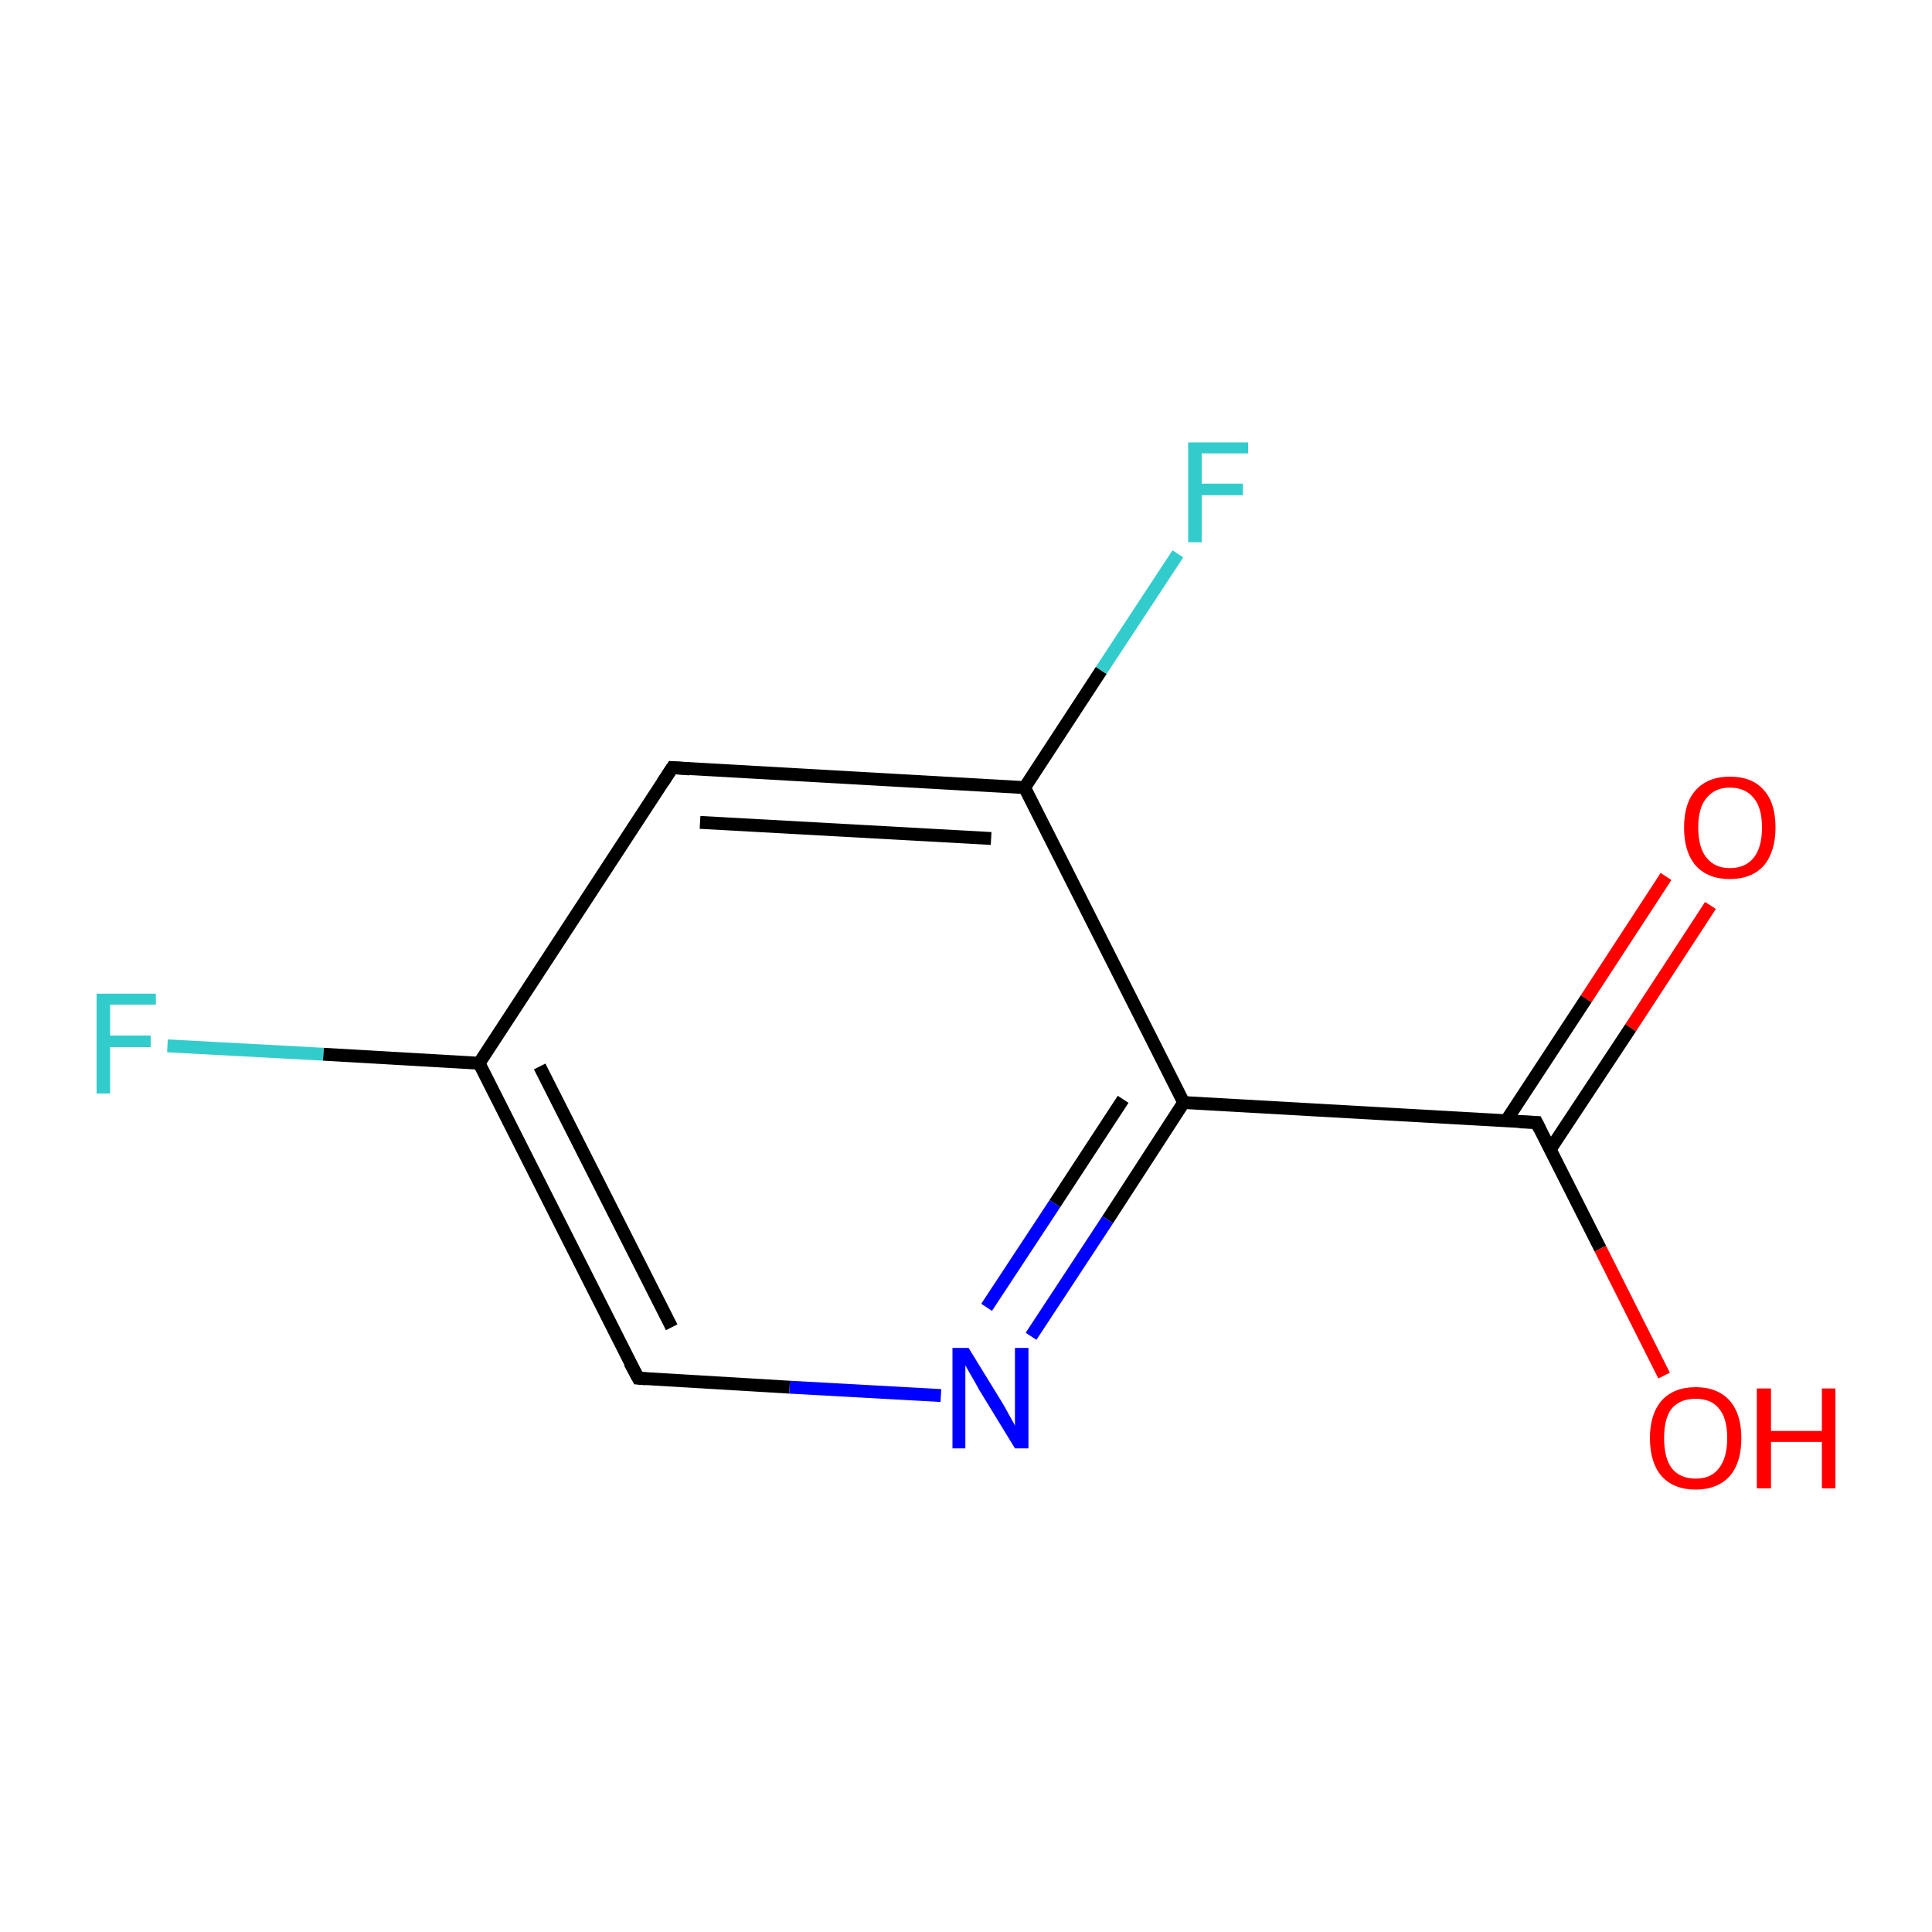 <?xml version='1.0' encoding='iso-8859-1'?>
<svg version='1.1' baseProfile='full'
              xmlns='http://www.w3.org/2000/svg'
                      xmlns:rdkit='http://www.rdkit.org/xml'
                      xmlns:xlink='http://www.w3.org/1999/xlink'
                  xml:space='preserve'
width='300px' height='300px' viewBox='0 0 300 300'>
<!-- END OF HEADER -->
<rect style='opacity:1.0;fill:#FFFFFF;stroke:none' width='300.0' height='300.0' x='0.0' y='0.0'> </rect>
<path class='bond-0 atom-0 atom-1' d='M 265.6,140.6 L 253.2,159.6' style='fill:none;fill-rule:evenodd;stroke:#FF0000;stroke-width:2.0px;stroke-linecap:butt;stroke-linejoin:miter;stroke-opacity:1' />
<path class='bond-0 atom-0 atom-1' d='M 253.2,159.6 L 240.7,178.5' style='fill:none;fill-rule:evenodd;stroke:#000000;stroke-width:2.0px;stroke-linecap:butt;stroke-linejoin:miter;stroke-opacity:1' />
<path class='bond-0 atom-0 atom-1' d='M 258.7,136.1 L 246.3,155.1' style='fill:none;fill-rule:evenodd;stroke:#FF0000;stroke-width:2.0px;stroke-linecap:butt;stroke-linejoin:miter;stroke-opacity:1' />
<path class='bond-0 atom-0 atom-1' d='M 246.3,155.1 L 233.9,174.0' style='fill:none;fill-rule:evenodd;stroke:#000000;stroke-width:2.0px;stroke-linecap:butt;stroke-linejoin:miter;stroke-opacity:1' />
<path class='bond-1 atom-1 atom-2' d='M 238.6,174.3 L 248.5,193.9' style='fill:none;fill-rule:evenodd;stroke:#000000;stroke-width:2.0px;stroke-linecap:butt;stroke-linejoin:miter;stroke-opacity:1' />
<path class='bond-1 atom-1 atom-2' d='M 248.5,193.9 L 258.4,213.6' style='fill:none;fill-rule:evenodd;stroke:#FF0000;stroke-width:2.0px;stroke-linecap:butt;stroke-linejoin:miter;stroke-opacity:1' />
<path class='bond-2 atom-1 atom-3' d='M 238.6,174.3 L 183.8,171.2' style='fill:none;fill-rule:evenodd;stroke:#000000;stroke-width:2.0px;stroke-linecap:butt;stroke-linejoin:miter;stroke-opacity:1' />
<path class='bond-3 atom-3 atom-4' d='M 183.8,171.2 L 172.0,189.4' style='fill:none;fill-rule:evenodd;stroke:#000000;stroke-width:2.0px;stroke-linecap:butt;stroke-linejoin:miter;stroke-opacity:1' />
<path class='bond-3 atom-3 atom-4' d='M 172.0,189.4 L 160.1,207.5' style='fill:none;fill-rule:evenodd;stroke:#0000FF;stroke-width:2.0px;stroke-linecap:butt;stroke-linejoin:miter;stroke-opacity:1' />
<path class='bond-3 atom-3 atom-4' d='M 174.4,170.7 L 163.8,186.9' style='fill:none;fill-rule:evenodd;stroke:#000000;stroke-width:2.0px;stroke-linecap:butt;stroke-linejoin:miter;stroke-opacity:1' />
<path class='bond-3 atom-3 atom-4' d='M 163.8,186.9 L 153.2,203.0' style='fill:none;fill-rule:evenodd;stroke:#0000FF;stroke-width:2.0px;stroke-linecap:butt;stroke-linejoin:miter;stroke-opacity:1' />
<path class='bond-4 atom-4 atom-5' d='M 146.1,216.7 L 122.6,215.4' style='fill:none;fill-rule:evenodd;stroke:#0000FF;stroke-width:2.0px;stroke-linecap:butt;stroke-linejoin:miter;stroke-opacity:1' />
<path class='bond-4 atom-4 atom-5' d='M 122.6,215.4 L 99.1,214.0' style='fill:none;fill-rule:evenodd;stroke:#000000;stroke-width:2.0px;stroke-linecap:butt;stroke-linejoin:miter;stroke-opacity:1' />
<path class='bond-5 atom-5 atom-6' d='M 99.1,214.0 L 74.4,165.1' style='fill:none;fill-rule:evenodd;stroke:#000000;stroke-width:2.0px;stroke-linecap:butt;stroke-linejoin:miter;stroke-opacity:1' />
<path class='bond-5 atom-5 atom-6' d='M 104.3,206.1 L 83.8,165.6' style='fill:none;fill-rule:evenodd;stroke:#000000;stroke-width:2.0px;stroke-linecap:butt;stroke-linejoin:miter;stroke-opacity:1' />
<path class='bond-6 atom-6 atom-7' d='M 74.4,165.1 L 50.2,163.7' style='fill:none;fill-rule:evenodd;stroke:#000000;stroke-width:2.0px;stroke-linecap:butt;stroke-linejoin:miter;stroke-opacity:1' />
<path class='bond-6 atom-6 atom-7' d='M 50.2,163.7 L 26.0,162.4' style='fill:none;fill-rule:evenodd;stroke:#33CCCC;stroke-width:2.0px;stroke-linecap:butt;stroke-linejoin:miter;stroke-opacity:1' />
<path class='bond-7 atom-6 atom-8' d='M 74.4,165.1 L 104.4,119.2' style='fill:none;fill-rule:evenodd;stroke:#000000;stroke-width:2.0px;stroke-linecap:butt;stroke-linejoin:miter;stroke-opacity:1' />
<path class='bond-8 atom-8 atom-9' d='M 104.4,119.2 L 159.1,122.3' style='fill:none;fill-rule:evenodd;stroke:#000000;stroke-width:2.0px;stroke-linecap:butt;stroke-linejoin:miter;stroke-opacity:1' />
<path class='bond-8 atom-8 atom-9' d='M 108.7,127.7 L 153.9,130.2' style='fill:none;fill-rule:evenodd;stroke:#000000;stroke-width:2.0px;stroke-linecap:butt;stroke-linejoin:miter;stroke-opacity:1' />
<path class='bond-9 atom-9 atom-10' d='M 159.1,122.3 L 171.0,104.1' style='fill:none;fill-rule:evenodd;stroke:#000000;stroke-width:2.0px;stroke-linecap:butt;stroke-linejoin:miter;stroke-opacity:1' />
<path class='bond-9 atom-9 atom-10' d='M 171.0,104.1 L 182.9,86.0' style='fill:none;fill-rule:evenodd;stroke:#33CCCC;stroke-width:2.0px;stroke-linecap:butt;stroke-linejoin:miter;stroke-opacity:1' />
<path class='bond-10 atom-9 atom-3' d='M 159.1,122.3 L 183.8,171.2' style='fill:none;fill-rule:evenodd;stroke:#000000;stroke-width:2.0px;stroke-linecap:butt;stroke-linejoin:miter;stroke-opacity:1' />
<path d='M 239.1,175.3 L 238.6,174.3 L 235.9,174.2' style='fill:none;stroke:#000000;stroke-width:2.0px;stroke-linecap:butt;stroke-linejoin:miter;stroke-miterlimit:10;stroke-opacity:1;' />
<path d='M 100.3,214.1 L 99.1,214.0 L 97.8,211.6' style='fill:none;stroke:#000000;stroke-width:2.0px;stroke-linecap:butt;stroke-linejoin:miter;stroke-miterlimit:10;stroke-opacity:1;' />
<path d='M 102.9,121.5 L 104.4,119.2 L 107.1,119.4' style='fill:none;stroke:#000000;stroke-width:2.0px;stroke-linecap:butt;stroke-linejoin:miter;stroke-miterlimit:10;stroke-opacity:1;' />
<path class='atom-0' d='M 261.5 128.5
Q 261.5 124.7, 263.3 122.7
Q 265.2 120.6, 268.6 120.6
Q 272.1 120.6, 273.9 122.7
Q 275.7 124.7, 275.7 128.5
Q 275.7 132.2, 273.9 134.4
Q 272.0 136.5, 268.6 136.5
Q 265.2 136.5, 263.3 134.4
Q 261.5 132.3, 261.5 128.5
M 268.6 134.8
Q 271.0 134.8, 272.3 133.2
Q 273.6 131.6, 273.6 128.5
Q 273.6 125.4, 272.3 123.9
Q 271.0 122.3, 268.6 122.3
Q 266.3 122.3, 265.0 123.9
Q 263.7 125.4, 263.7 128.5
Q 263.7 131.6, 265.0 133.2
Q 266.3 134.8, 268.6 134.8
' fill='#FF0000'/>
<path class='atom-2' d='M 256.2 223.3
Q 256.2 219.6, 258.0 217.5
Q 259.9 215.4, 263.3 215.4
Q 266.7 215.4, 268.6 217.5
Q 270.4 219.6, 270.4 223.3
Q 270.4 227.1, 268.6 229.2
Q 266.7 231.3, 263.3 231.3
Q 259.9 231.3, 258.0 229.2
Q 256.2 227.1, 256.2 223.3
M 263.3 229.6
Q 265.7 229.6, 266.9 228.0
Q 268.2 226.4, 268.2 223.3
Q 268.2 220.2, 266.9 218.7
Q 265.7 217.2, 263.3 217.2
Q 260.9 217.2, 259.6 218.7
Q 258.4 220.2, 258.4 223.3
Q 258.4 226.4, 259.6 228.0
Q 260.9 229.6, 263.3 229.6
' fill='#FF0000'/>
<path class='atom-2' d='M 272.8 215.6
L 275.0 215.6
L 275.0 222.2
L 282.9 222.2
L 282.9 215.6
L 285.0 215.6
L 285.0 231.1
L 282.9 231.1
L 282.9 223.9
L 275.0 223.9
L 275.0 231.1
L 272.8 231.1
L 272.8 215.6
' fill='#FF0000'/>
<path class='atom-4' d='M 150.4 209.3
L 155.5 217.6
Q 156.0 218.4, 156.8 219.9
Q 157.6 221.3, 157.6 221.4
L 157.6 209.3
L 159.7 209.3
L 159.7 224.9
L 157.6 224.9
L 152.1 215.9
Q 151.5 214.8, 150.8 213.6
Q 150.1 212.4, 149.9 212.0
L 149.9 224.9
L 147.9 224.9
L 147.9 209.3
L 150.4 209.3
' fill='#0000FF'/>
<path class='atom-7' d='M 15.0 154.3
L 24.2 154.3
L 24.2 156.0
L 17.1 156.0
L 17.1 160.8
L 23.4 160.8
L 23.4 162.6
L 17.1 162.6
L 17.1 169.8
L 15.0 169.8
L 15.0 154.3
' fill='#33CCCC'/>
<path class='atom-10' d='M 184.5 68.7
L 193.8 68.7
L 193.8 70.4
L 186.6 70.4
L 186.6 75.1
L 193.0 75.1
L 193.0 76.9
L 186.6 76.9
L 186.6 84.2
L 184.5 84.2
L 184.5 68.7
' fill='#33CCCC'/>
</svg>
